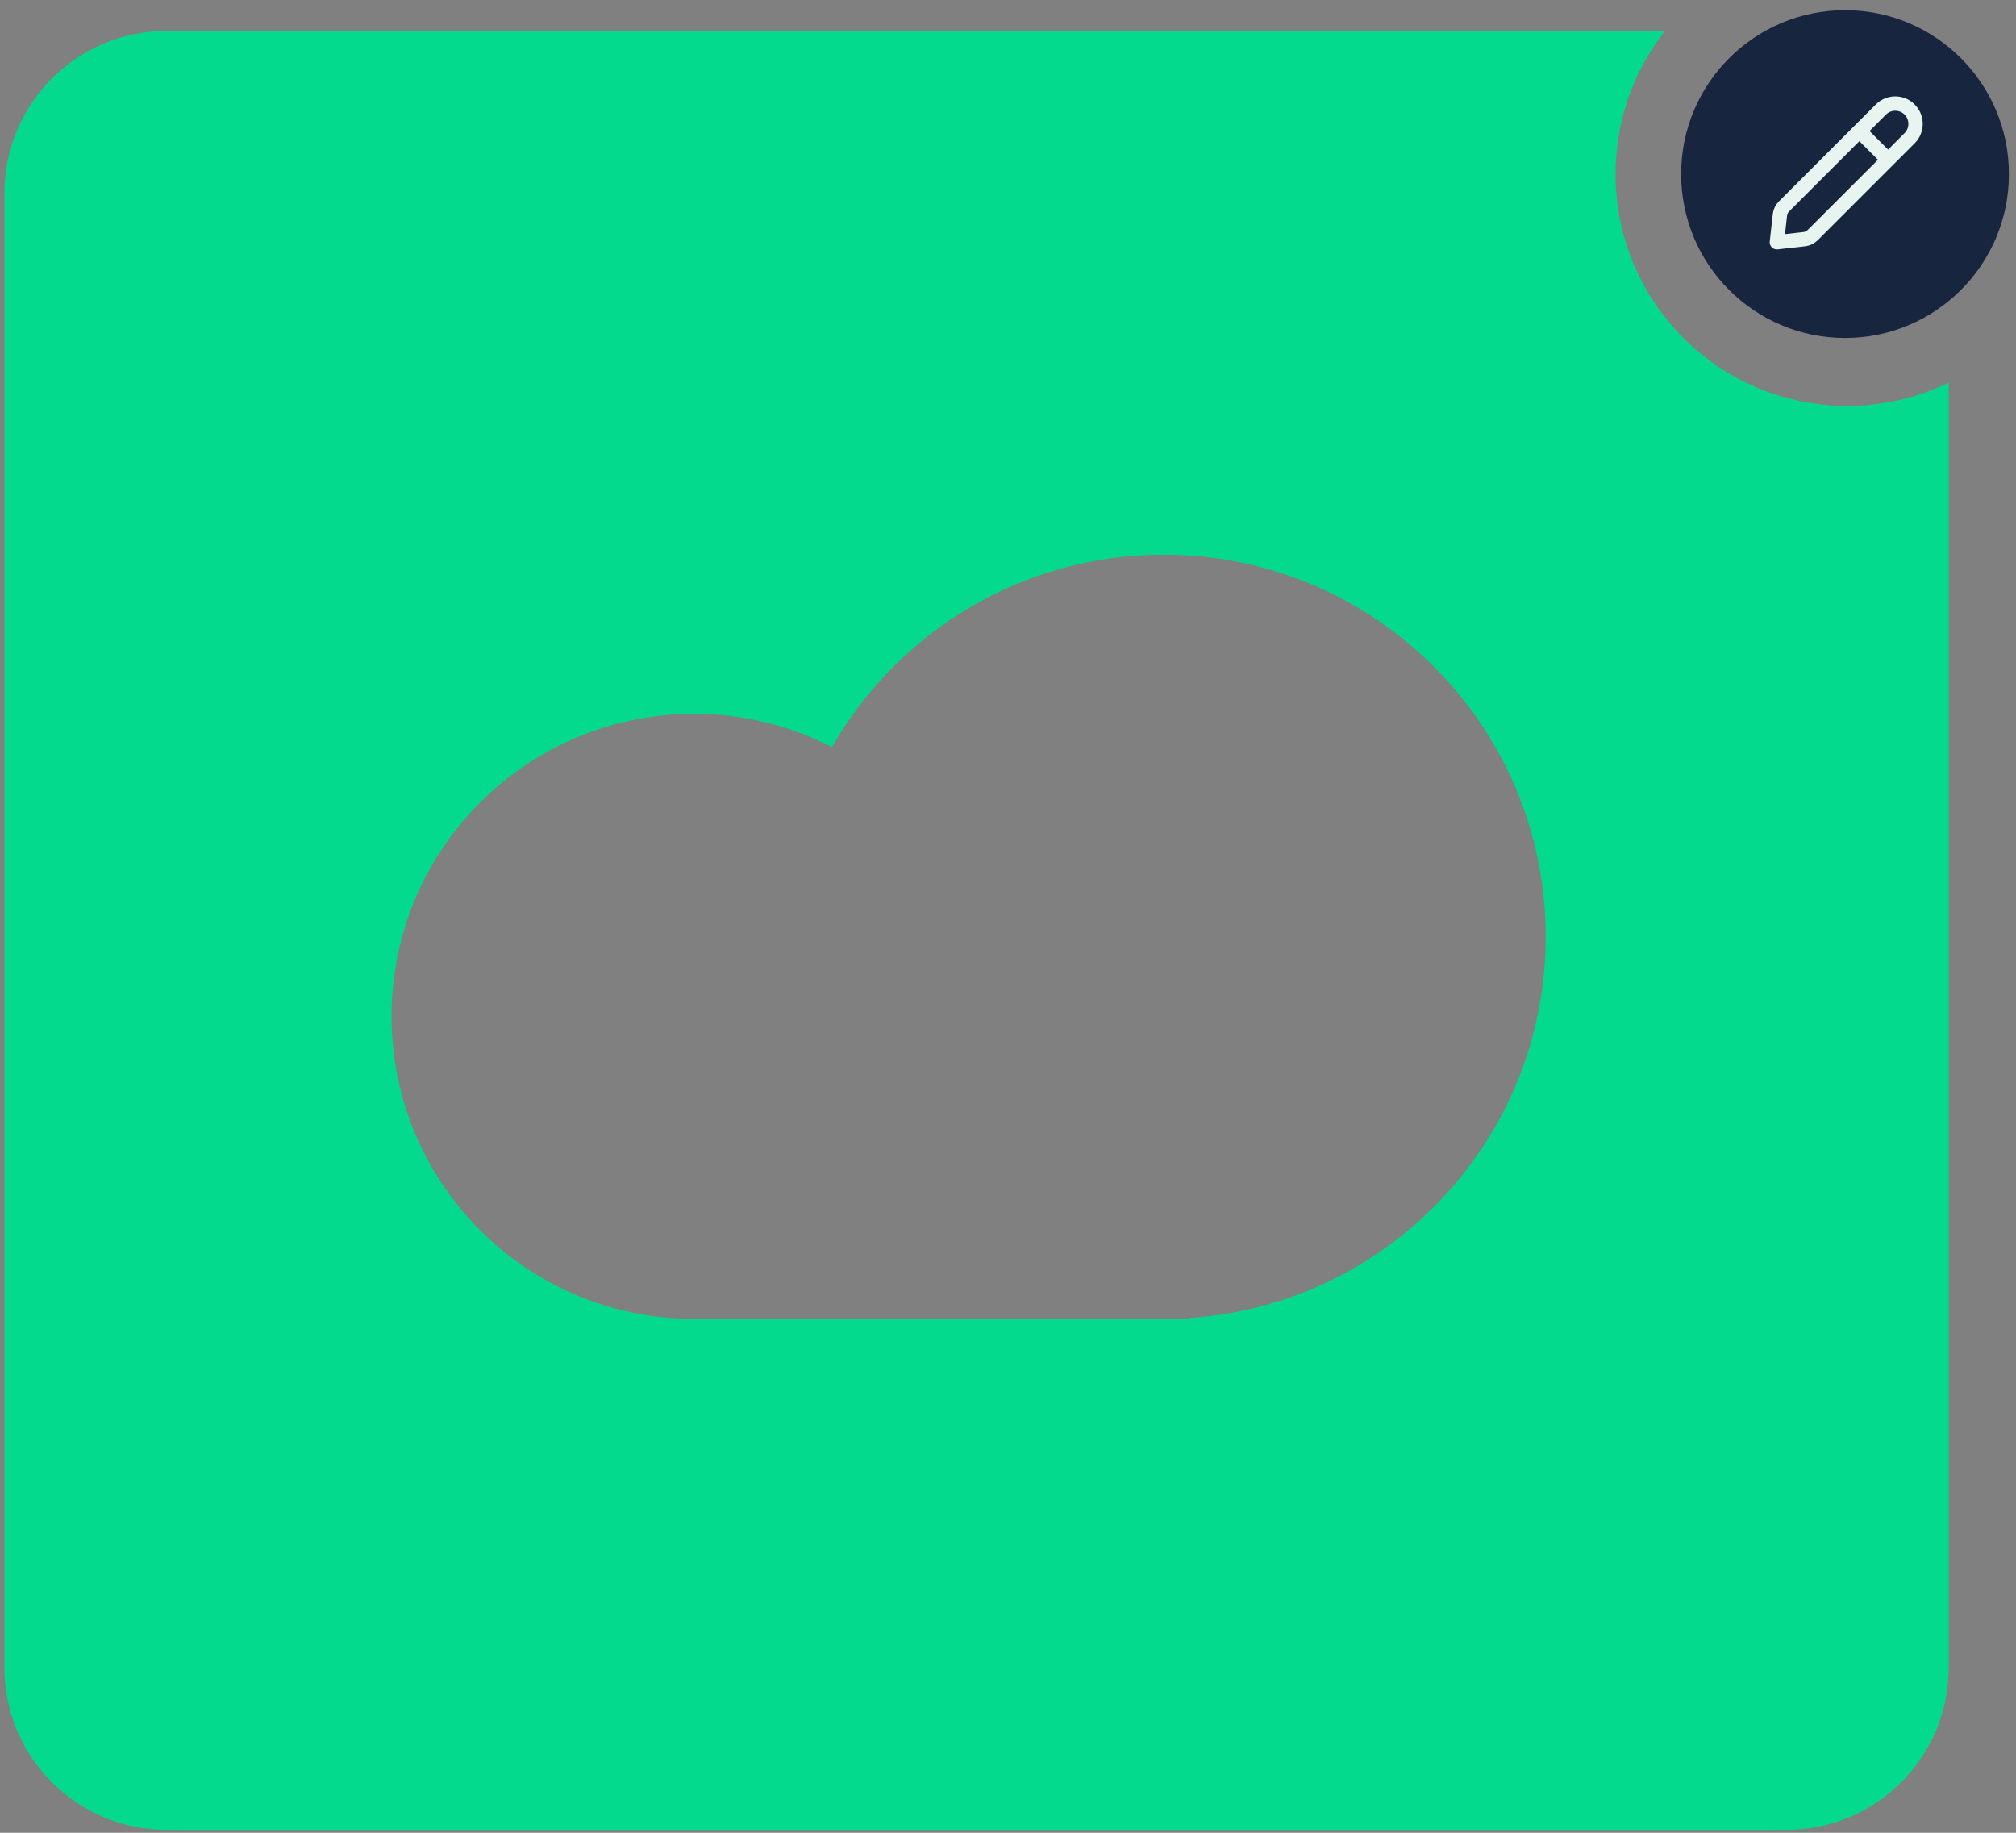 <svg width="165" height="150" viewBox="0 0 165 150" fill="none" xmlns="http://www.w3.org/2000/svg">
<rect x="0" y="0" width="165" height="150" fill="#808080" stroke="none"/>
<path fill-rule="evenodd" clip-rule="evenodd" d="M136.273 2.532H13.645C6.31 2.532 0.363 8.479 0.363 15.814V136.483C0.363 143.819 6.31 149.765 13.645 149.765H146.212C153.547 149.765 159.493 143.819 159.493 136.483V31.314C156.987 32.535 154.172 33.219 151.197 33.219C140.719 33.219 132.225 24.725 132.225 14.247C132.225 9.826 133.737 5.758 136.273 2.532ZM95.241 45.398C83.621 45.398 73.482 51.736 68.091 61.142C64.706 59.406 60.87 58.426 56.804 58.426C43.131 58.426 32.047 69.51 32.047 83.183C32.047 96.856 43.131 107.941 56.804 107.941C56.86 107.941 56.915 107.941 56.971 107.94H97.326V107.871C113.624 106.799 126.511 93.239 126.511 76.669C126.511 59.399 112.511 45.398 95.241 45.398Z" fill="#04DA8D"/>
<circle cx="151.008" cy="14.248" r="13.414" fill="#17253F"/>
<g clip-path="url(#clip0_2191_15850)">
<path d="M154.531 13.073L152.182 10.724M145.429 19.826L147.417 19.605C147.659 19.579 147.781 19.565 147.894 19.528C147.995 19.496 148.091 19.45 148.179 19.391C148.279 19.326 148.365 19.239 148.538 19.067L156.293 11.312C156.942 10.663 156.942 9.611 156.293 8.963C155.644 8.314 154.593 8.314 153.944 8.963L146.189 16.718C146.016 16.89 145.93 16.977 145.864 17.076C145.806 17.165 145.76 17.261 145.727 17.361C145.69 17.475 145.677 17.596 145.65 17.839L145.429 19.826Z" stroke="#E7F4EF" stroke-width="1.174" stroke-linecap="round" stroke-linejoin="round"/>
</g>
<defs>
<clipPath id="clip0_2191_15850">
<rect width="14.094" height="14.094" fill="white" transform="translate(143.961 7.201)"/>
</clipPath>
</defs>
</svg>
